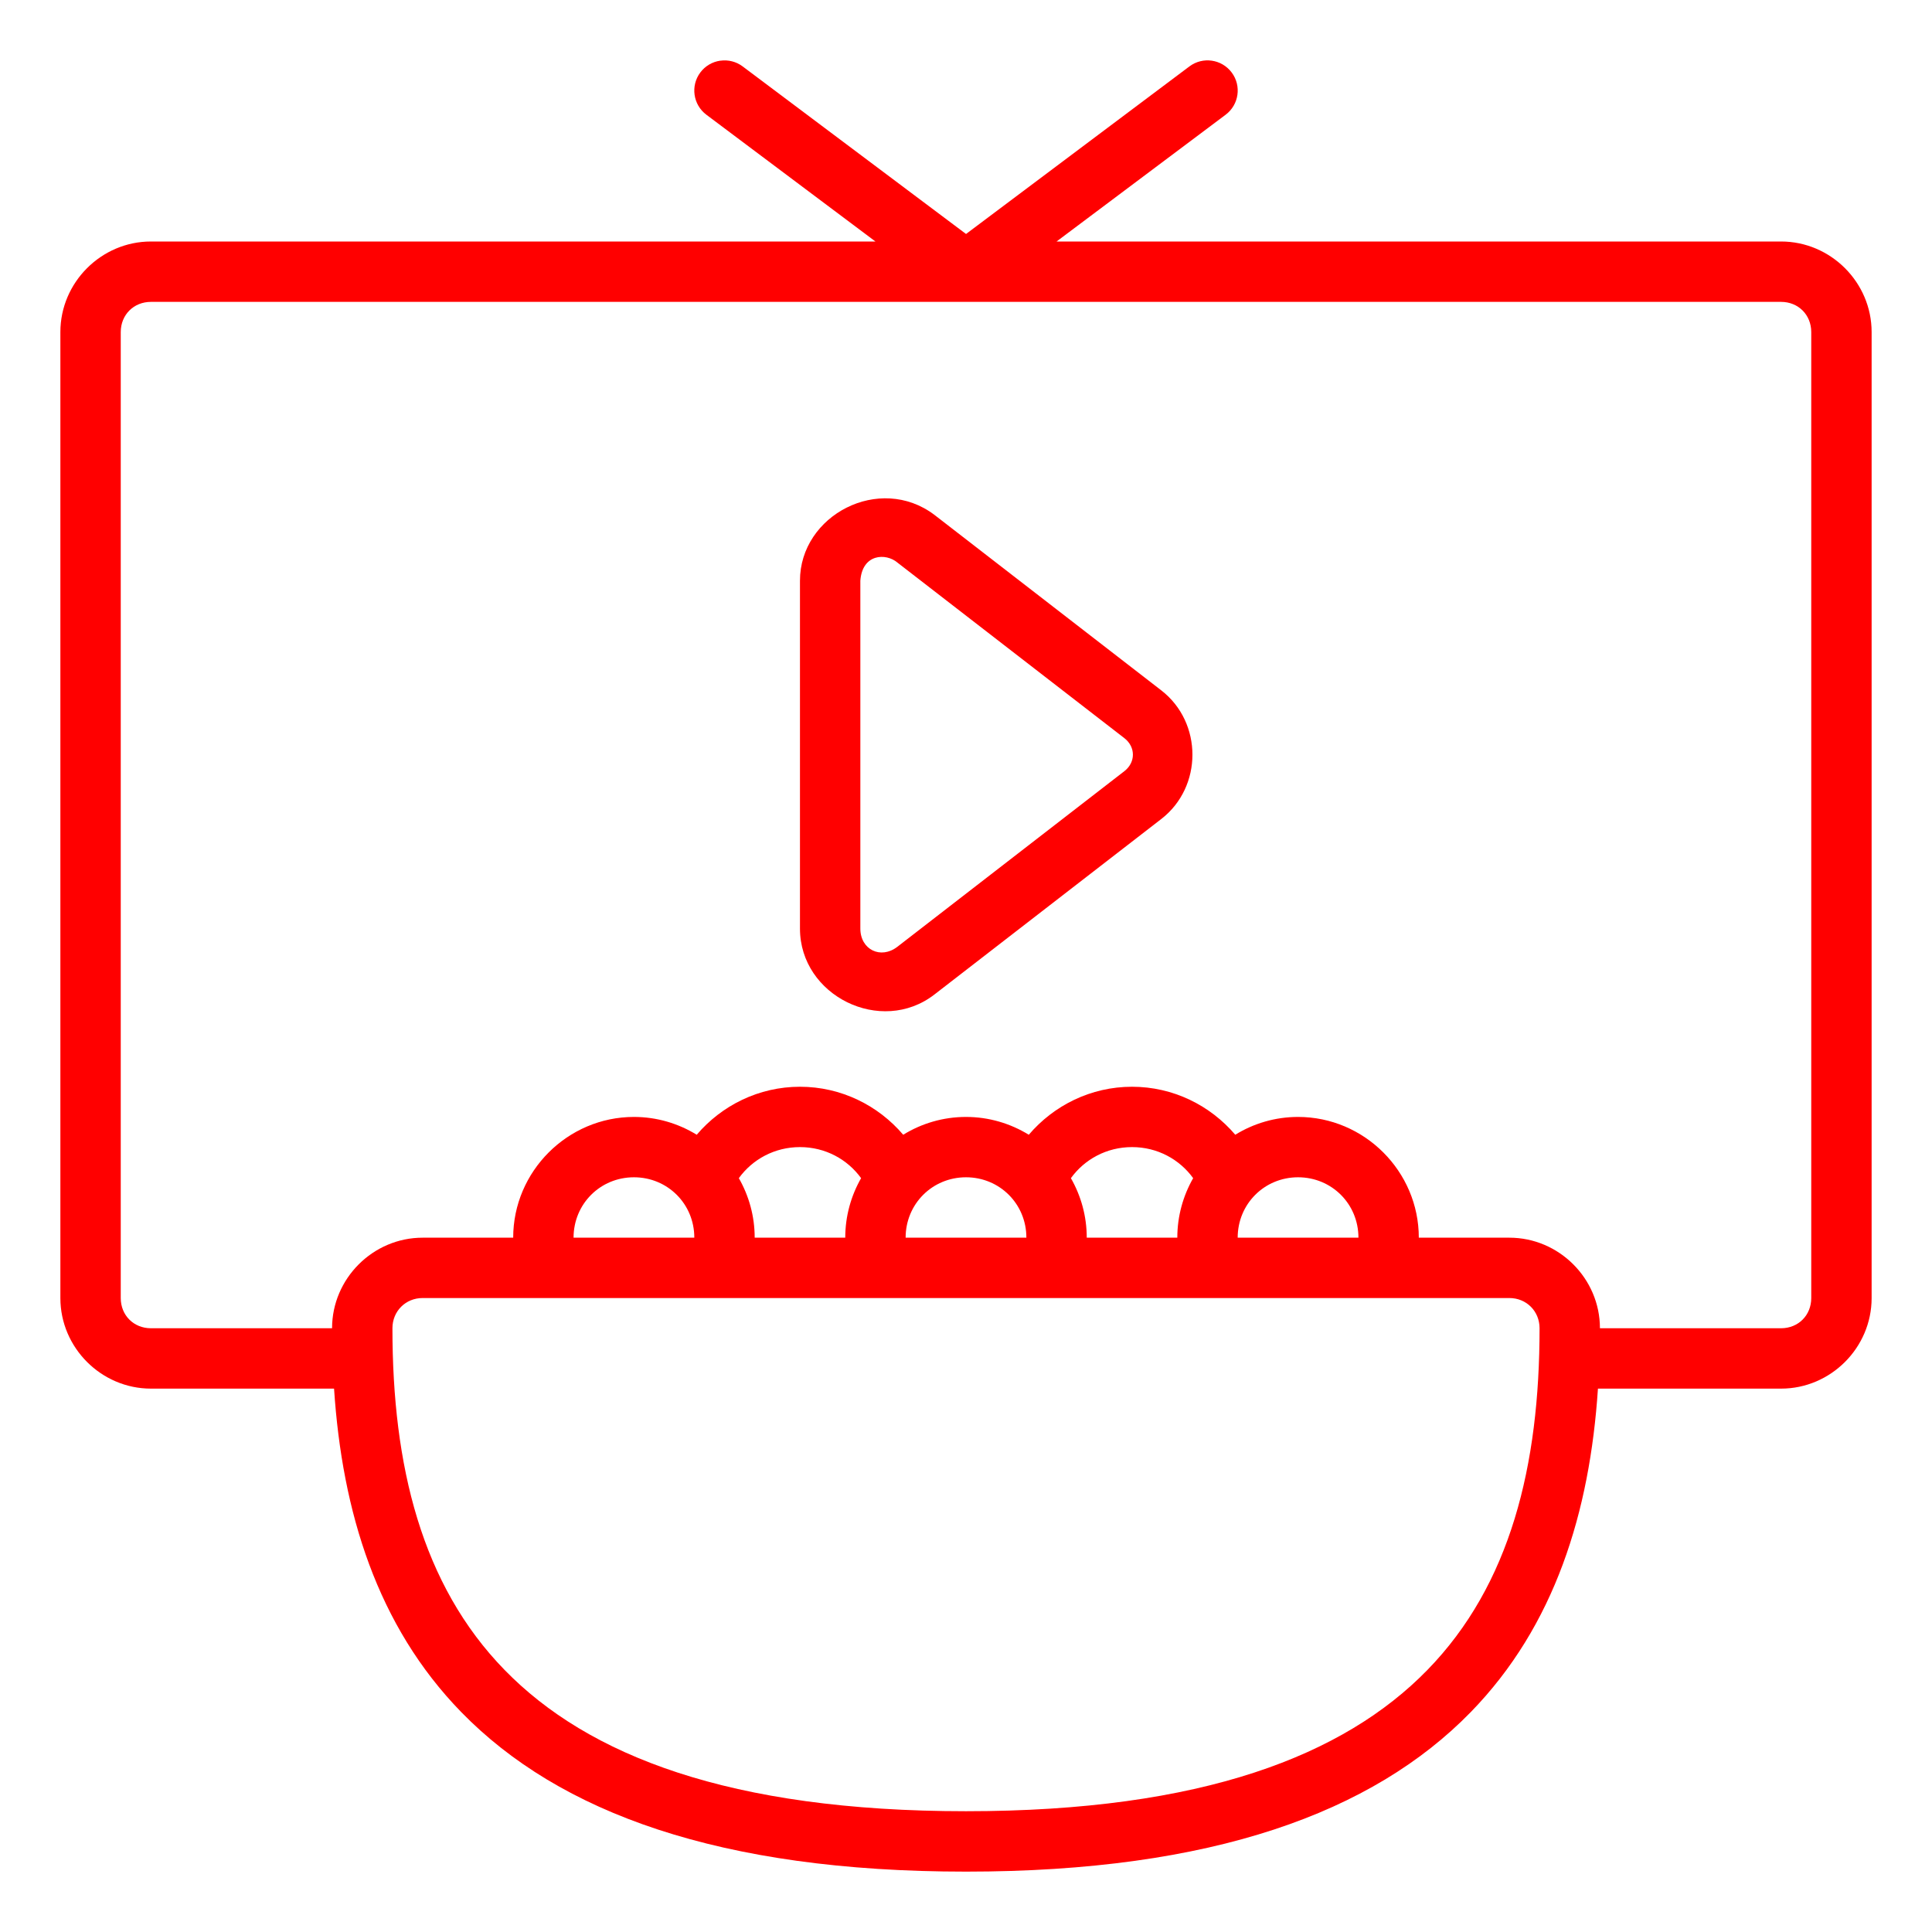 <svg id="SVGRoot" height="300" viewBox="0 0 64 64" width="300" xmlns="http://www.w3.org/2000/svg" version="1.1" xmlns:xlink="http://www.w3.org/1999/xlink" xmlns:svgjs="http://svgjs.dev/svgjs"><g width="100%" height="100%" transform="matrix(1,0,0,1,0,0)"><path d="m23.859 2.01c-.263.037-.501.178-.66.391-.331.442-.241 1.069.201 1.4l5.6 4.199h-24c-1.645 0-3 1.355-3 3v32c0 1.645 1.355 3 3 3h6.066c.268 4.08 1.424 7.855 4.217 10.719 3.244 3.326 8.558 5.281 16.717 5.281s13.473-1.955 16.717-5.281c2.792-2.863 3.948-6.638 4.217-10.719h6.066c1.645 0 3-1.355 3-3v-32c0-1.645-1.355-3-3-3h-24l5.6-4.199c.442-.331.533-.958.201-1.4-.331-.442-.958-.533-1.4-.201l-7.4 5.551-7.4-5.551c-.212-.159-.478-.227-.74-.189zm-18.859 7.99h54c.571 0 1 .429 1 1v32c0 .571-.429 1-1 1h-6c0-1.645-1.355-3-3-3h-3c0-2.197-1.803-4-4-4-.76 0-1.473.216-2.08.59-.827-.97-2.054-1.59-3.42-1.59-1.366 0-2.593.62-3.42 1.59-.608-.373-1.32-.59-2.08-.59s-1.473.216-2.08.59c-.827-.97-2.054-1.59-3.42-1.59-1.366 0-2.593.62-3.42 1.59-.608-.373-1.32-.59-2.08-.59-2.197 0-4 1.803-4 4h-3c-1.645 0-3 1.355-3 3h-6c-.571 0-1-.429-1-1v-32c0-.571.429-1 1-1zm21.5 9.238v11.523c0 2.23 2.689 3.549 4.453 2.184l7.518-5.816c1.373-1.063 1.373-3.195 0-4.258l-7.518-5.816c-1.816-1.371-4.455.008-4.453 2.184zm3.228-.602 7.518 5.816c.377.292.377.802 0 1.094l-7.518 5.816c-.552.427-1.228.097-1.228-.602v-11.523c.064-.894.844-.925 1.228-.602zm-3.228 19.363c.84 0 1.573.405 2.025 1.029-.333.583-.525 1.256-.525 1.971h-3c0-.715-.192-1.388-.525-1.971.452-.625 1.186-1.029 2.025-1.029zm11 0c.84 0 1.573.405 2.025 1.029-.333.583-.525 1.256-.525 1.971h-3c0-.715-.192-1.388-.525-1.971.452-.625 1.186-1.029 2.025-1.029zm-16.5 1c1.116 0 2 .884 2 2h-4c0-1.116.884-2 2-2zm11 0c1.116 0 2 .884 2 2h-4c0-1.116.884-2 2-2zm11 0c1.116 0 2 .884 2 2h-4c0-1.116.884-2 2-2zm-29 4h36c.564 0 1 .436 1 1 0 4.552-.961 8.496-3.717 11.322-2.756 2.826-7.442 4.678-15.283 4.678s-12.527-1.851-15.283-4.678c-2.756-2.826-3.717-6.77-3.717-11.322 0-.564.436-1 1-1z" fill="#ff0000" fill-opacity="1" data-original-color="#000000ff" stroke="none" stroke-opacity="1"/></g></svg>